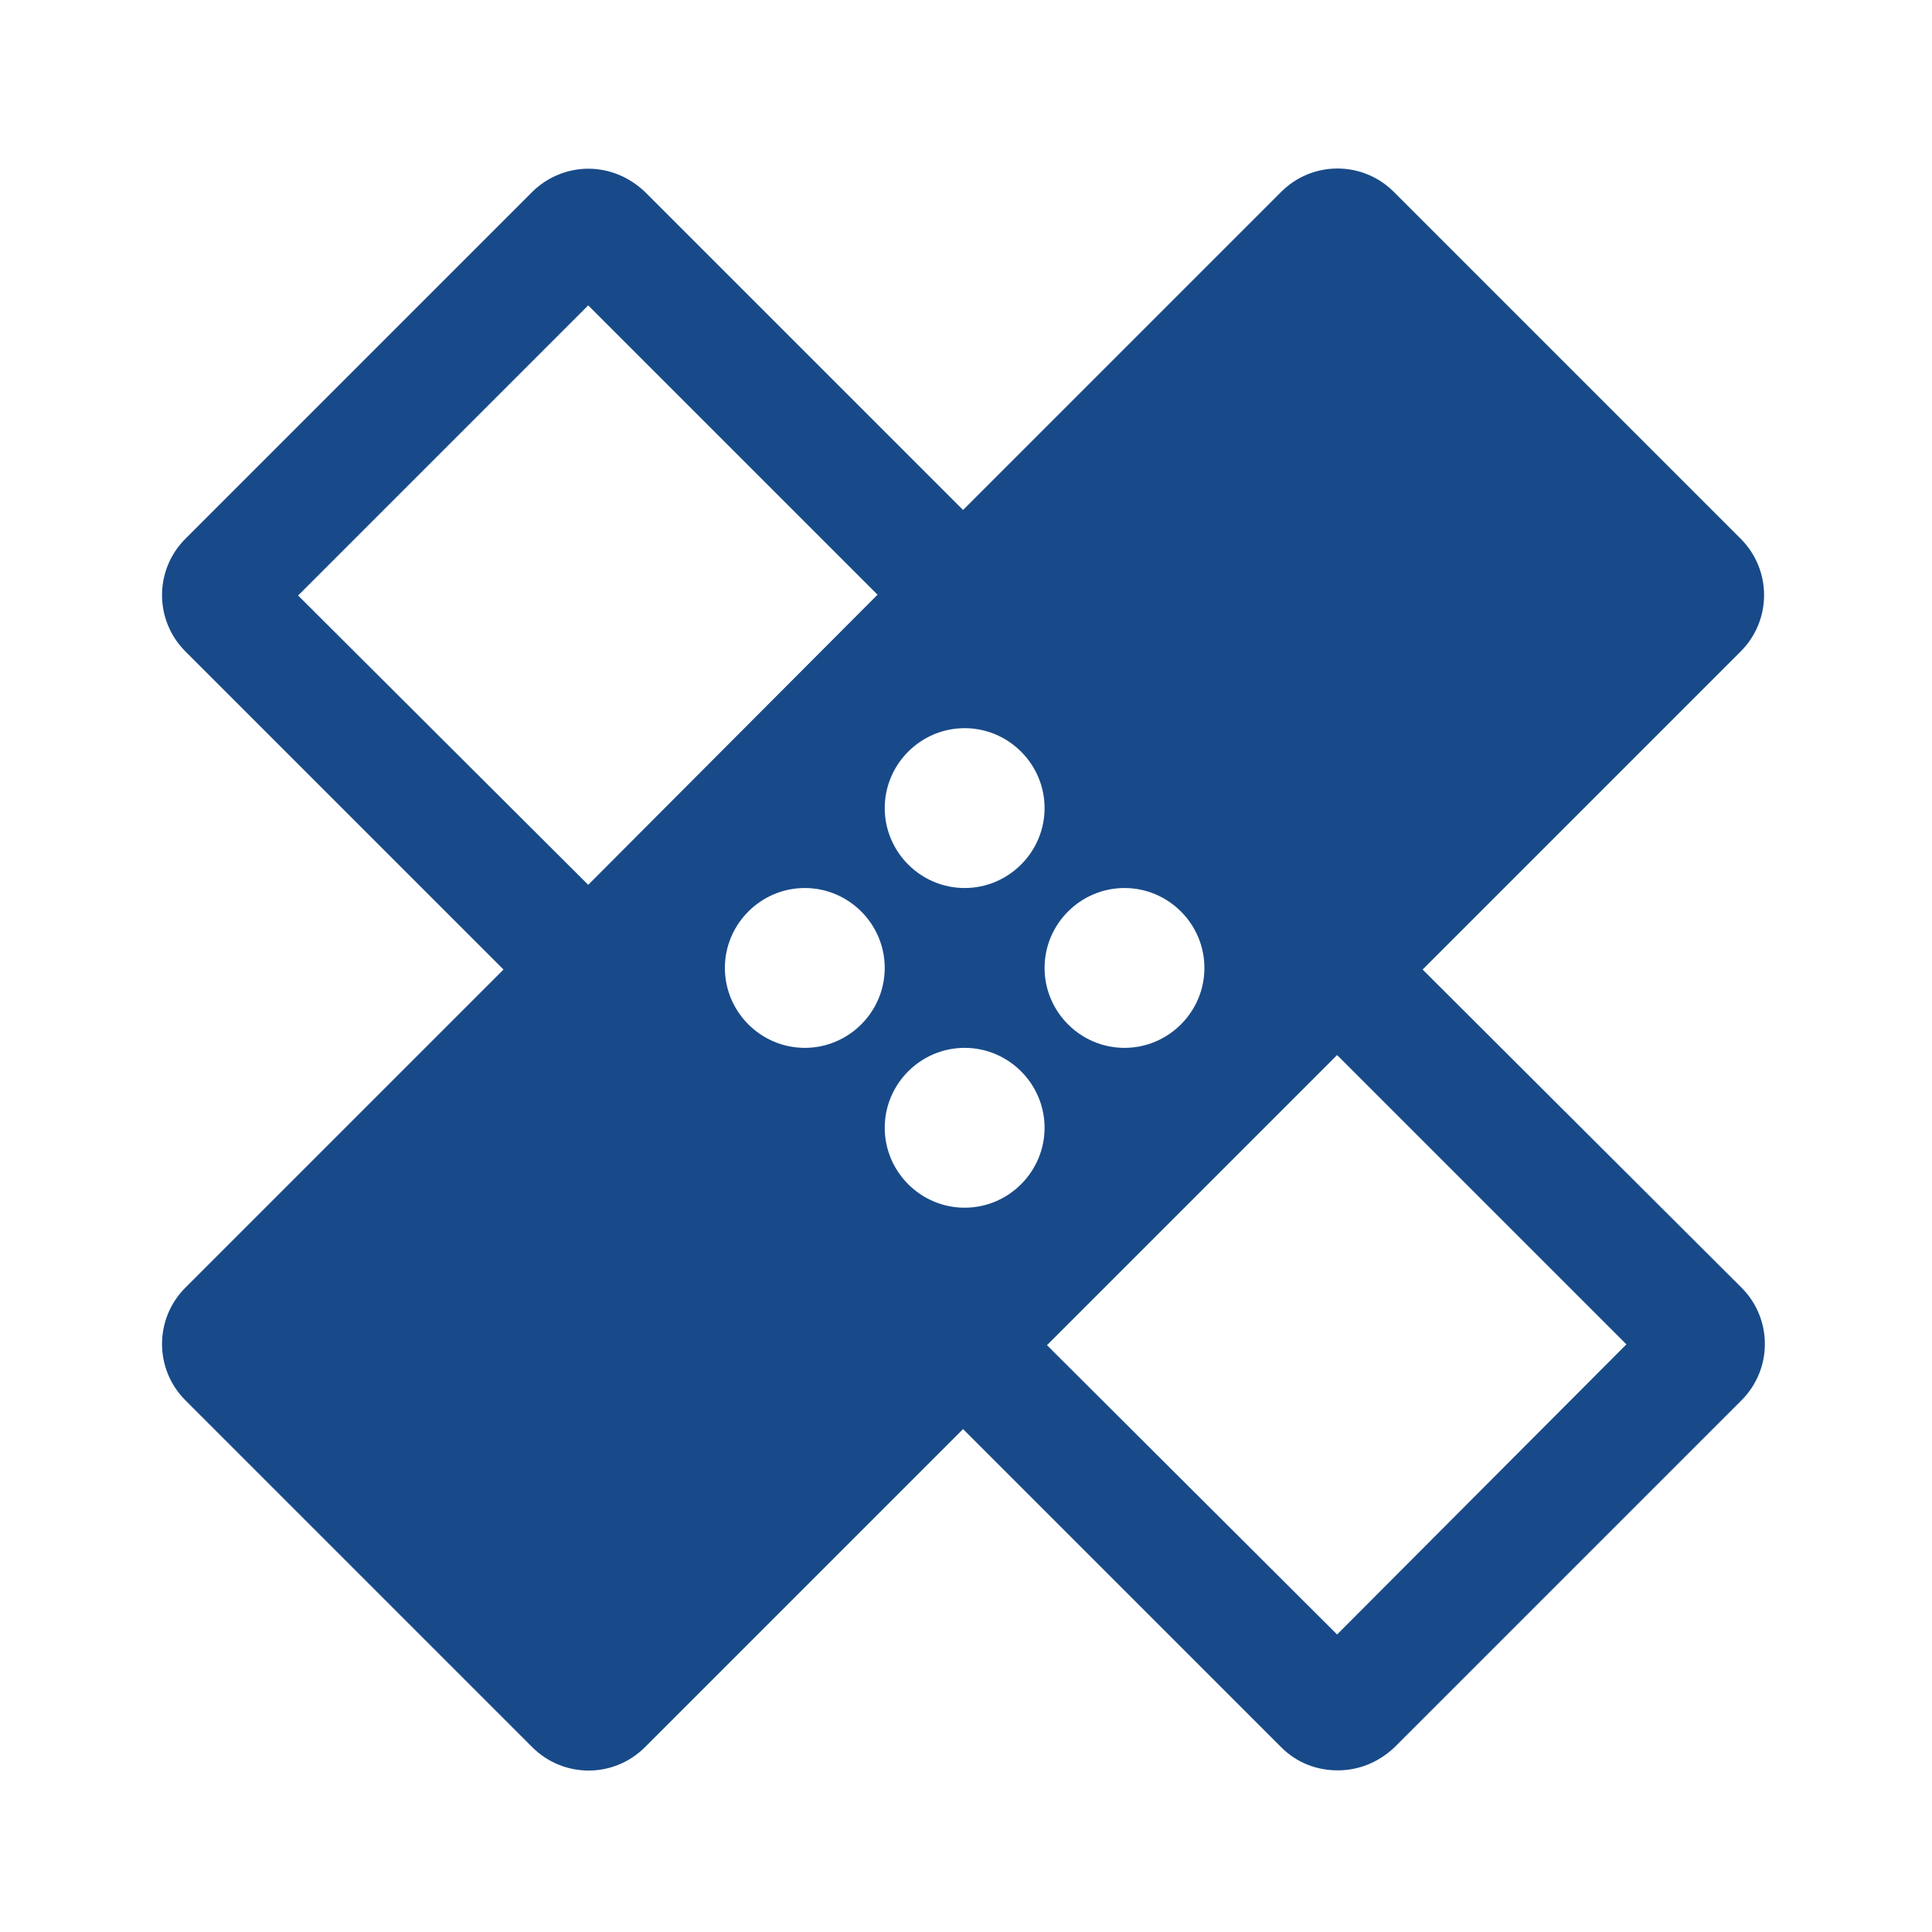 <svg width="170" height="170" viewBox="0 0 170 170" fill="none" xmlns="http://www.w3.org/2000/svg">
<g clip-path="url(#clip0_76_539)">
<path d="M125.177 85.311L153.167 57.322C155.91 54.579 155.91 50.148 153.167 47.406L122.646 16.885C119.903 14.142 115.473 14.142 112.73 16.885L84.741 44.874L56.751 16.885C55.345 15.549 53.587 14.845 51.758 14.845C50 14.845 48.172 15.549 46.835 16.885L16.314 47.406C13.572 50.148 13.572 54.579 16.314 57.322L44.304 85.311L16.314 113.3C13.572 116.043 13.572 120.474 16.314 123.216L46.835 153.737C49.578 156.48 54.009 156.48 56.751 153.737L84.741 125.748L112.73 153.737C114.136 155.144 115.895 155.777 117.723 155.777C119.551 155.777 121.31 155.073 122.716 153.737L153.237 123.216C155.98 120.474 155.98 116.043 153.237 113.3L125.177 85.311ZM84.881 64.073C88.749 64.073 91.914 67.237 91.914 71.105C91.914 74.973 88.749 78.138 84.881 78.138C81.013 78.138 77.849 74.973 77.849 71.105C77.849 67.237 81.013 64.073 84.881 64.073ZM51.758 77.857L26.23 52.399L51.758 26.871L77.216 52.329L51.758 77.857ZM70.816 92.203C66.948 92.203 63.784 89.038 63.784 85.17C63.784 81.302 66.948 78.138 70.816 78.138C74.684 78.138 77.849 81.302 77.849 85.17C77.849 89.038 74.684 92.203 70.816 92.203ZM84.881 106.268C81.013 106.268 77.849 103.103 77.849 99.235C77.849 95.368 81.013 92.203 84.881 92.203C88.749 92.203 91.914 95.368 91.914 99.235C91.914 103.103 88.749 106.268 84.881 106.268ZM98.946 78.138C102.814 78.138 105.979 81.302 105.979 85.17C105.979 89.038 102.814 92.203 98.946 92.203C95.078 92.203 91.914 89.038 91.914 85.17C91.914 81.302 95.078 78.138 98.946 78.138ZM117.653 143.821L92.125 118.364L117.653 92.836L143.11 118.293L117.653 143.821Z" fill="#184A89"/>
</g>
<defs>
<clipPath id="clip0_76_539">
<rect width="168.78" height="168.78" fill="white" transform="translate(0.491 0.78)"/>
</clipPath>
</defs>
</svg>

